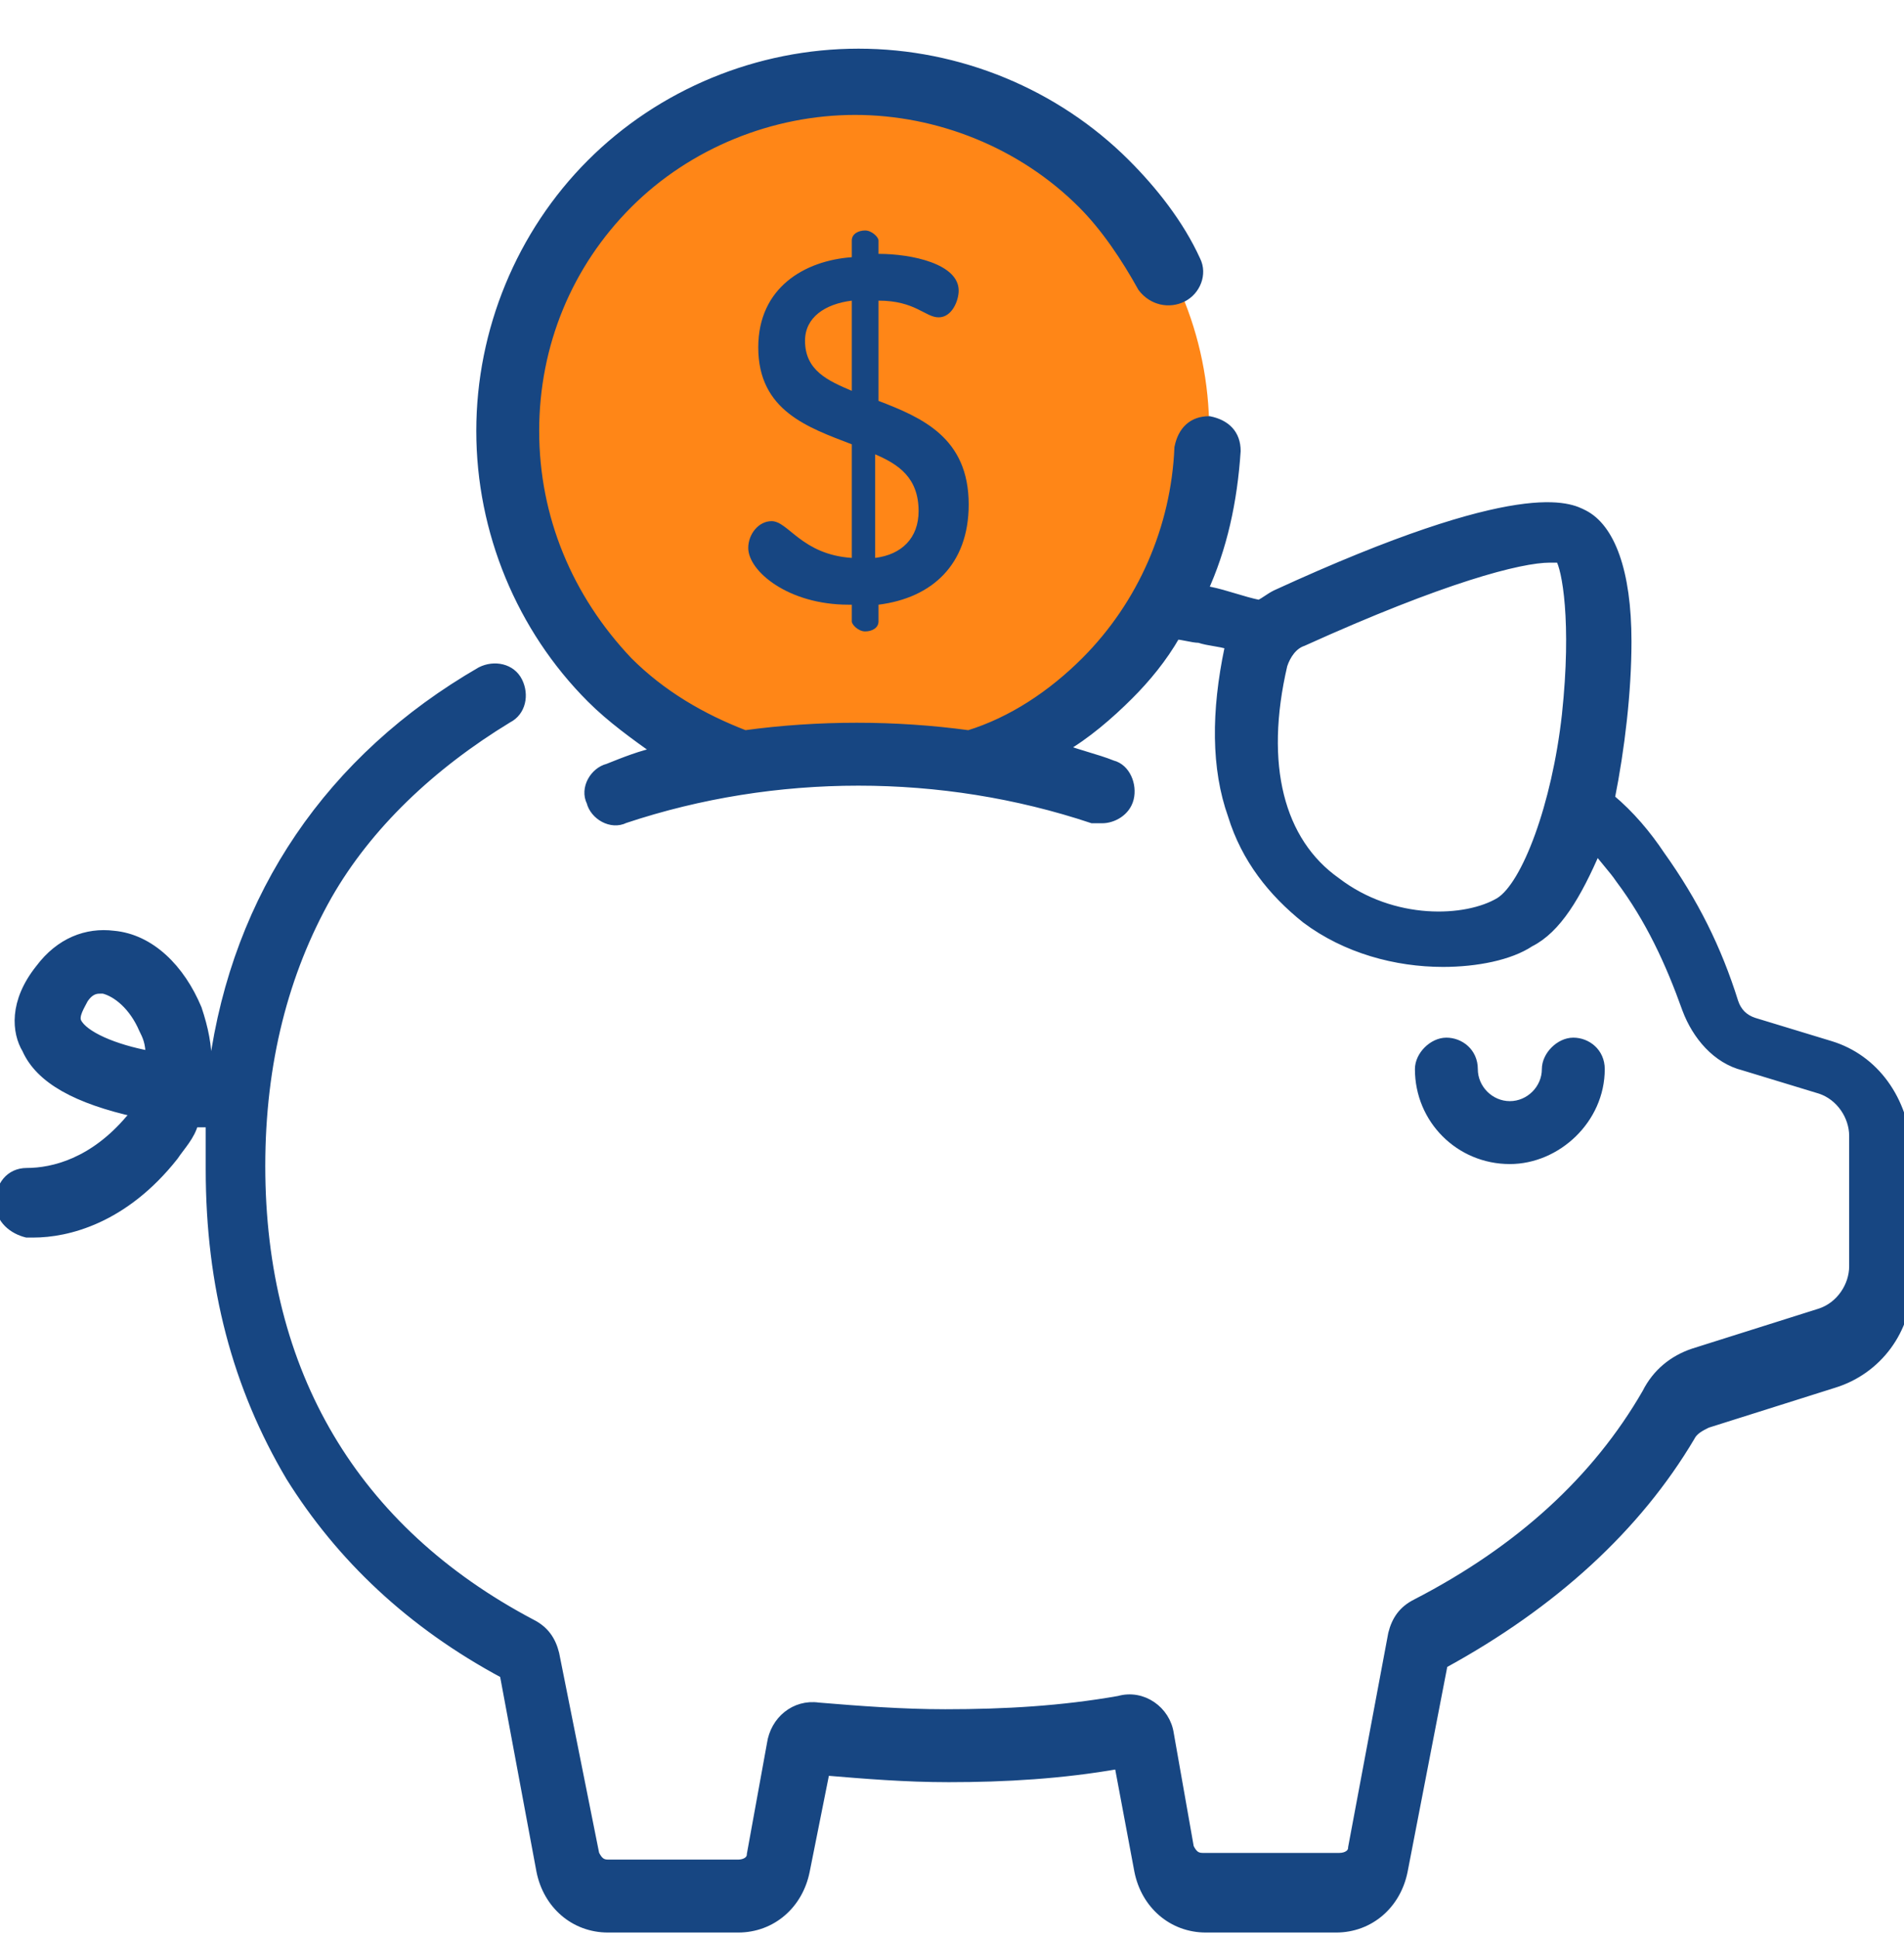 <svg width="57" height="58" viewBox="0 0 57 58" fill="none" xmlns="http://www.w3.org/2000/svg">
<g clip-path="url(#clip0)">
<path d="M25.7 23.398C31.5 23.398 36.2 18.698 36.2 12.898C36.2 7.098 31.5 2.398 25.7 2.398C19.9 2.398 15.2 7.098 15.2 12.898C15.2 18.698 19.9 23.398 25.7 23.398Z" fill="#FF8617"/>
<path d="M25.4 18.098C23.6 18.098 22.4 17.098 22.4 16.398C22.4 15.998 22.7 15.598 23.1 15.598C23.6 15.598 24 16.598 25.5 16.698V13.298C24.2 12.798 22.7 12.298 22.7 10.398C22.7 8.598 24.1 7.798 25.5 7.698V7.198C25.5 6.998 25.7 6.898 25.9 6.898C26.1 6.898 26.3 7.098 26.3 7.198V7.598C27.3 7.598 28.7 7.898 28.7 8.698C28.7 8.998 28.5 9.498 28.1 9.498C27.7 9.498 27.4 8.998 26.3 8.998V11.998C27.6 12.498 29 13.098 29 15.098C29 16.898 27.9 17.898 26.3 18.098V18.598C26.3 18.798 26.1 18.898 25.9 18.898C25.7 18.898 25.5 18.698 25.5 18.598V18.098H25.4ZM25.5 11.698V8.998C24.7 9.098 24.1 9.498 24.1 10.198C24.1 11.098 24.8 11.398 25.5 11.698ZM26.2 13.598V16.698C27 16.598 27.5 16.098 27.5 15.298C27.5 14.298 26.9 13.898 26.2 13.598Z" fill="#174682"/>
<path d="M47.9 31.998C47.9 31.498 47.5 31.198 47.1 31.198C46.7 31.198 46.3 31.598 46.3 31.998C46.3 32.598 45.8 33.098 45.2 33.098C44.6 33.098 44.1 32.598 44.1 31.998C44.1 31.498 43.7 31.198 43.3 31.198C42.9 31.198 42.5 31.598 42.5 31.998C42.5 33.498 43.7 34.698 45.2 34.698C46.6 34.698 47.9 33.498 47.9 31.998Z" fill="#174682" stroke="#174682" stroke-width="0.283" stroke-miterlimit="10"/>
<path d="M54.8 31.298L52.5 30.598C52.2 30.498 52 30.298 51.9 29.998C51.4 28.398 50.7 26.998 49.7 25.598C49.3 24.998 48.8 24.398 48.2 23.898C48.5 22.398 48.7 20.698 48.7 19.198C48.7 17.098 48.2 15.798 47.4 15.398C47 15.198 45.6 14.398 38.2 17.798C38 17.898 37.9 17.998 37.7 18.098C37.2 17.998 36.7 17.798 36.2 17.698C36.1 17.698 36.1 17.698 36 17.698C36.6 16.398 36.9 14.998 37 13.498C37 12.998 36.7 12.698 36.2 12.598C35.7 12.598 35.4 12.898 35.3 13.398C35.2 15.798 34.2 18.098 32.5 19.798C31.5 20.798 30.3 21.598 29 21.998C26.8 21.698 24.5 21.698 22.3 21.998C21 21.498 19.8 20.798 18.8 19.798C17 17.898 16 15.498 16 12.898C16 10.298 17 7.898 18.8 6.098C20.6 4.298 23.1 3.298 25.6 3.298C28.1 3.298 30.6 4.298 32.4 6.098C33.1 6.798 33.7 7.698 34.2 8.598C34.5 8.998 35 9.098 35.4 8.898C35.8 8.698 36 8.198 35.8 7.798C35.3 6.698 34.5 5.698 33.7 4.898C31.6 2.798 28.7 1.598 25.7 1.598C22.7 1.598 19.8 2.798 17.7 4.898C15.6 6.998 14.4 9.898 14.4 12.898C14.4 15.898 15.6 18.798 17.7 20.898C18.3 21.498 19 21.998 19.7 22.498C19.2 22.598 18.7 22.798 18.2 22.998C17.8 23.098 17.5 23.598 17.7 23.998C17.8 24.398 18.3 24.698 18.7 24.498C23.2 22.998 28.2 22.998 32.7 24.498C32.8 24.498 32.9 24.498 33 24.498C33.3 24.498 33.7 24.298 33.8 23.898C33.9 23.498 33.7 22.998 33.3 22.898C32.8 22.698 32.3 22.598 31.8 22.398C32.5 21.998 33.2 21.398 33.8 20.798C34.3 20.298 34.8 19.698 35.2 18.998C35.4 18.998 35.7 19.098 35.9 19.098C36.2 19.198 36.5 19.198 36.8 19.298V19.398C36.4 21.298 36.4 22.998 36.9 24.398C37.3 25.698 38.1 26.698 39.1 27.498C40.3 28.398 41.8 28.798 43.2 28.798C44.2 28.798 45.2 28.598 45.8 28.198C46.6 27.798 47.2 26.798 47.8 25.398C48 25.698 48.3 25.998 48.5 26.298C49.4 27.498 50 28.798 50.5 30.198C50.8 30.998 51.4 31.698 52.2 31.898L54.5 32.598C55.1 32.798 55.5 33.398 55.5 33.998V37.898C55.5 38.498 55.1 39.098 54.5 39.298L50.7 40.498C50.1 40.698 49.6 41.098 49.3 41.698C47.8 44.298 45.5 46.398 42.4 47.998C42 48.198 41.8 48.498 41.7 48.898L40.5 55.298C40.5 55.498 40.3 55.598 40.1 55.598H36C35.8 55.598 35.7 55.498 35.6 55.298L35 51.898C34.9 51.198 34.2 50.698 33.5 50.898C31.8 51.198 30.1 51.298 28.3 51.298C27 51.298 25.7 51.198 24.5 51.098C23.8 50.998 23.2 51.498 23.1 52.198L22.5 55.498C22.5 55.698 22.3 55.798 22.1 55.798H18.2C18 55.798 17.9 55.698 17.8 55.498L16.6 49.498C16.5 49.098 16.3 48.798 15.9 48.598C10.6 45.798 7.8 41.098 7.8 34.898C7.8 31.798 8.5 29.098 9.8 26.798C11 24.698 12.9 22.898 15.2 21.498C15.6 21.298 15.7 20.798 15.5 20.398C15.3 19.998 14.8 19.898 14.4 20.098C9.9 22.698 7.1 26.798 6.4 31.898C6.3 31.898 6.2 31.898 6.2 31.898C6.2 31.298 6.1 30.798 5.9 30.198C5.4 28.998 4.5 28.098 3.4 27.998C2.6 27.898 1.8 28.198 1.2 28.998C0.4 29.998 0.5 30.898 0.8 31.398C1.2 32.298 2.3 32.898 4.1 33.298C4.1 33.398 4 33.398 3.9 33.498C2.8 34.798 1.6 35.098 0.8 35.098C0.3 35.098 0 35.498 0 35.998C0 36.498 0.4 36.798 0.8 36.898C0.9 36.898 0.9 36.898 1 36.898C2 36.898 3.7 36.498 5.2 34.598C5.4 34.298 5.7 33.998 5.8 33.598C6 33.598 6.1 33.598 6.3 33.598C6.3 33.998 6.3 34.498 6.3 34.998C6.3 38.498 7.1 41.498 8.7 44.198C10.2 46.598 12.3 48.598 15.1 50.098L16.2 55.998C16.4 56.998 17.2 57.698 18.2 57.698H22.1C23.1 57.698 23.9 56.998 24.1 55.998L24.7 52.998C25.9 53.098 27.1 53.198 28.4 53.198C30.1 53.198 31.8 53.098 33.5 52.798L34.1 55.998C34.3 56.998 35.1 57.698 36.1 57.698H40C41 57.698 41.8 56.998 42 55.998L43.2 49.798C46.5 47.998 49 45.698 50.6 42.998C50.7 42.798 50.9 42.698 51.1 42.598L54.9 41.398C56.2 40.998 57.1 39.798 57.1 38.398V34.498C57 32.898 56.1 31.698 54.8 31.298ZM46.9 21.398C46.6 24.098 45.7 26.498 44.9 26.998C43.9 27.598 41.7 27.698 40 26.398C38.3 25.198 37.7 22.898 38.4 19.898C38.5 19.598 38.7 19.298 39 19.198C43.2 17.298 45.5 16.698 46.4 16.698C46.5 16.698 46.6 16.698 46.7 16.698C46.9 16.998 47.2 18.598 46.9 21.398ZM2.3 30.598C2.2 30.398 2.4 30.098 2.5 29.898C2.7 29.598 2.9 29.598 3 29.598H3.1C3.5 29.698 4 30.098 4.3 30.798C4.4 30.998 4.5 31.198 4.5 31.598C3.4 31.398 2.5 30.998 2.3 30.598Z" fill="#174682" stroke="#174682" stroke-width="0.283" stroke-miterlimit="10"/>
</g>
<defs>
<clipPath id="clip0">
<rect width="57" height="57" fill="white" transform="translate(0 0.998)"/>
</clipPath>
</defs>
</svg>
